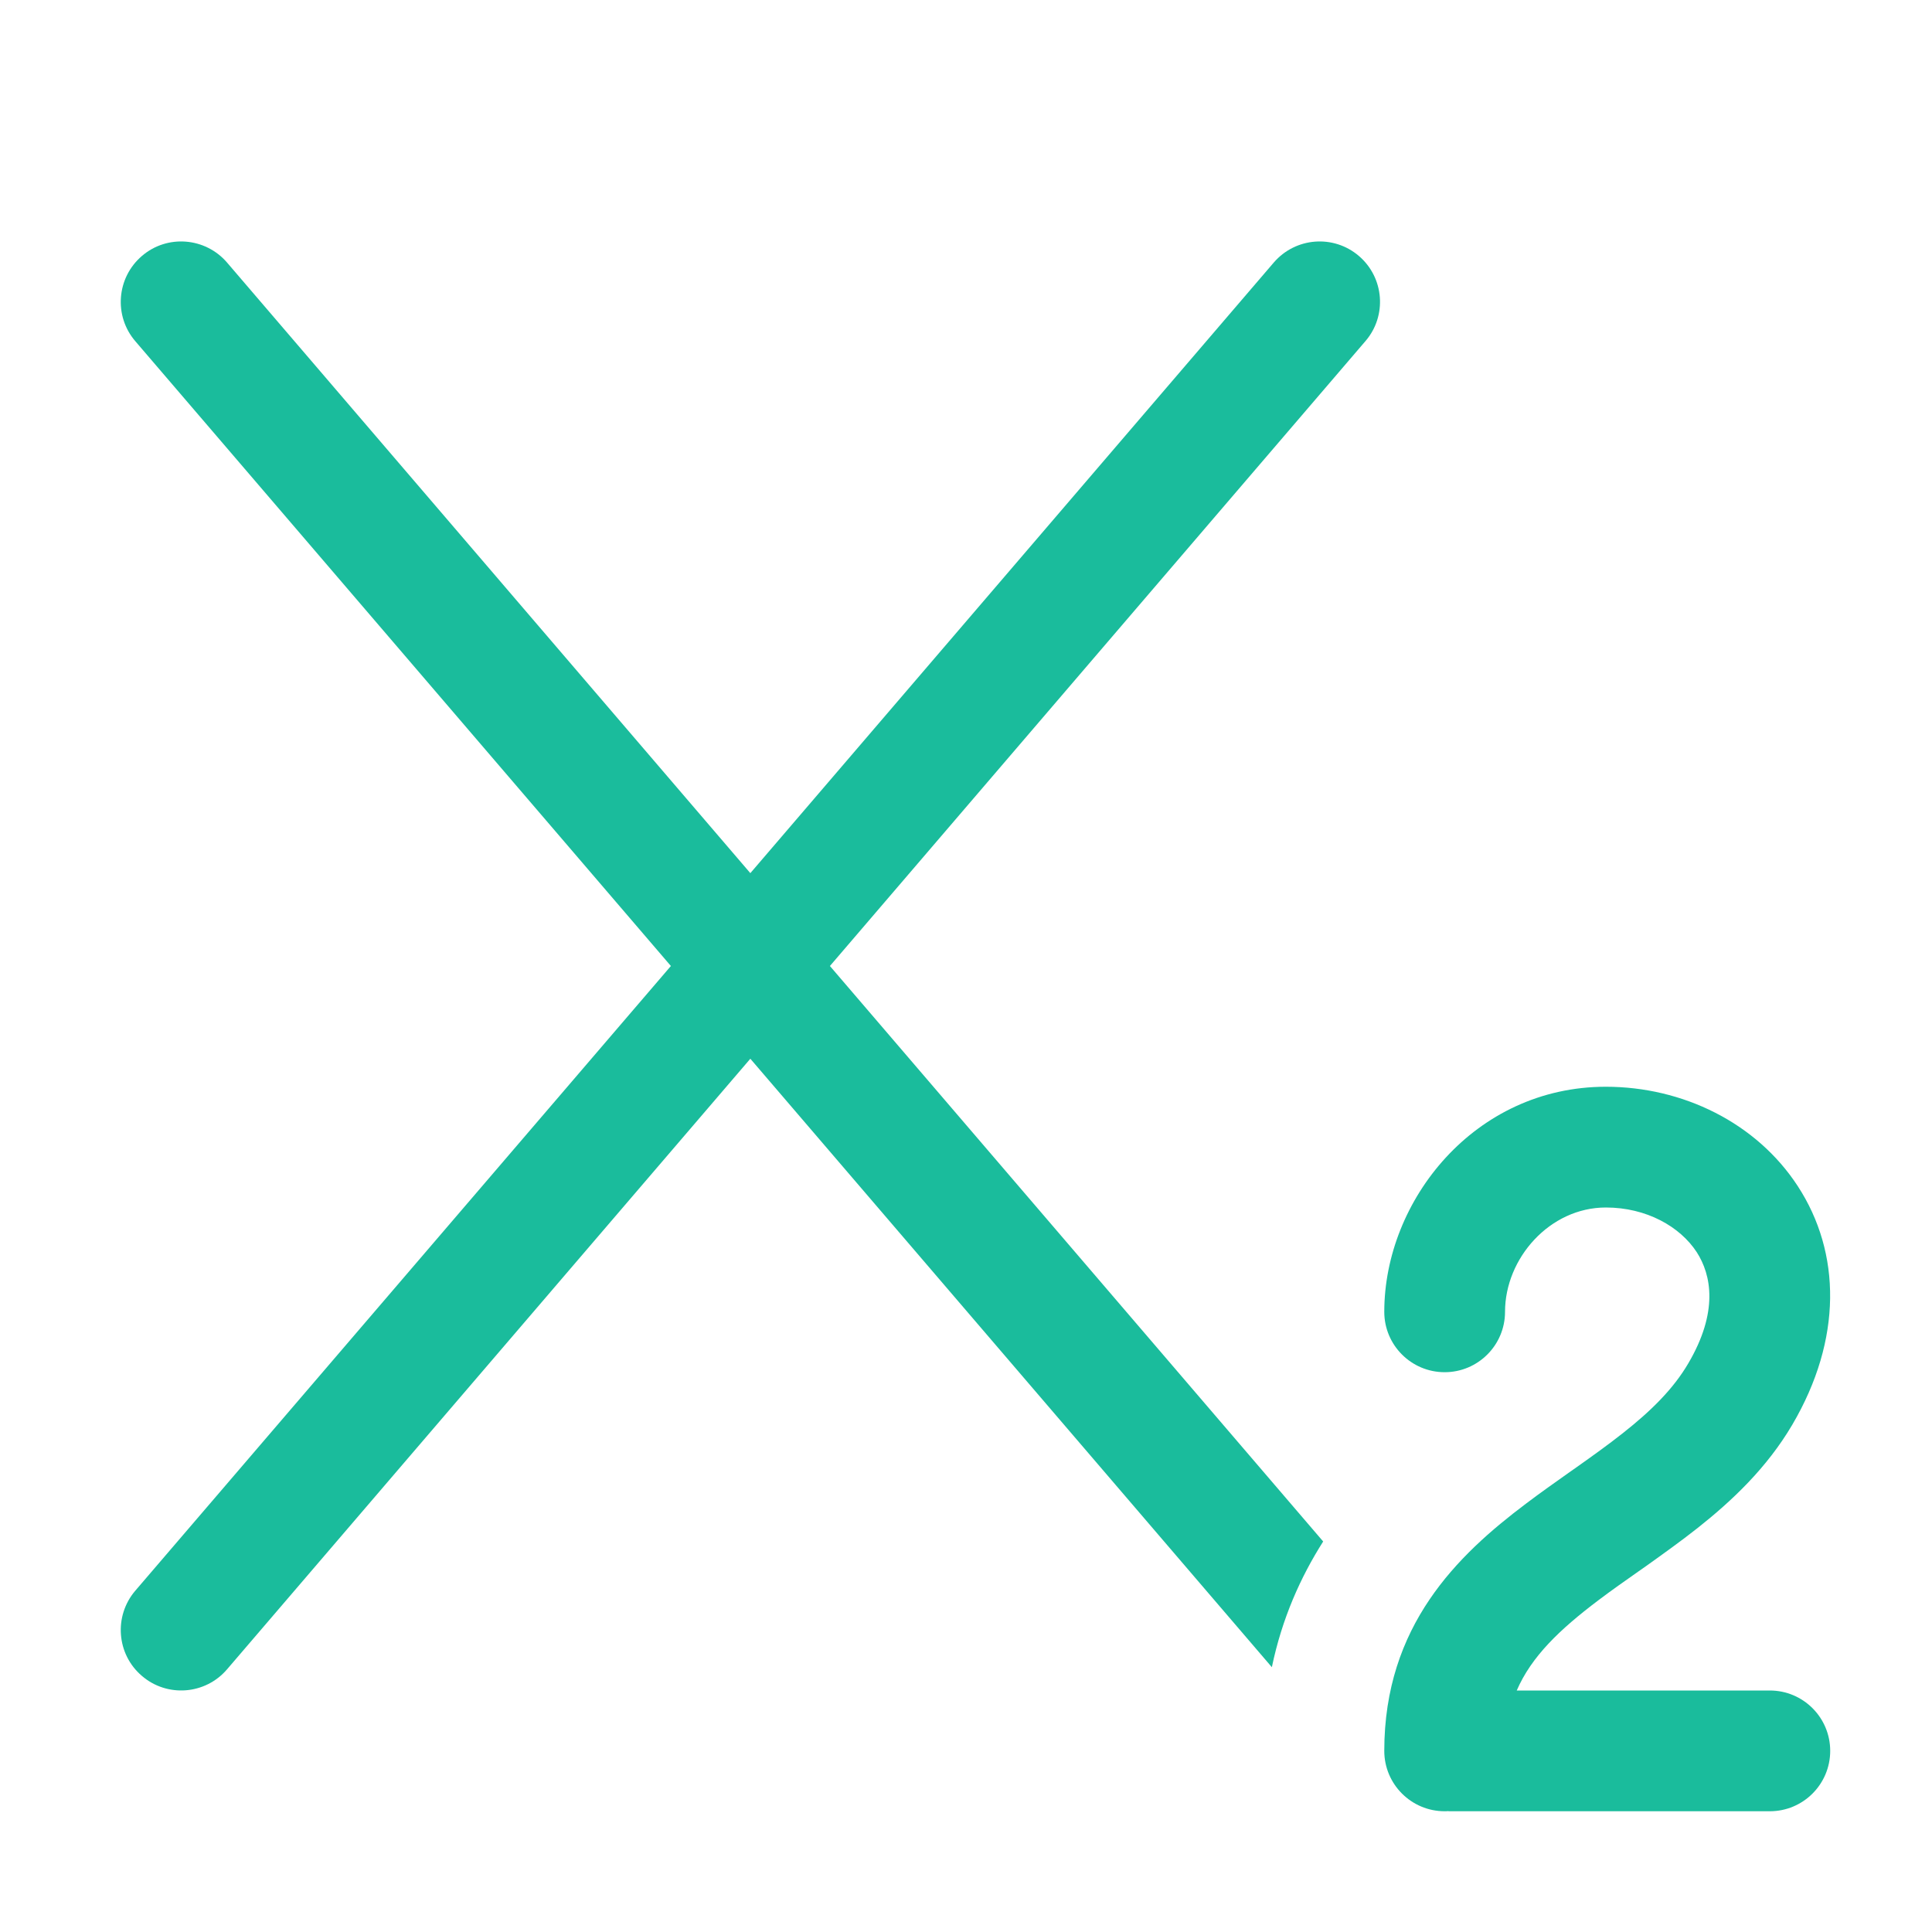 <svg clip-rule="evenodd" fill-rule="evenodd" stroke-linejoin="round" stroke-miterlimit="2" viewBox="0 0 16 16" xmlns="http://www.w3.org/2000/svg"><g fill="#1abc9c" fill-rule="nonzero" transform="translate(-2.286 -2)"><path d="m13.54 4.12c.21.18.234.496.054.705l-4.435 5.175 4.085 4.766c-.187.294-.341.637-.425 1.041l-4.319-5.039-4.334 5.057c-.18.21-.496.234-.705.054-.21-.179-.234-.495-.055-.705l4.436-5.174-4.436-5.175c-.179-.209-.155-.525.055-.705.209-.18.525-.155.705.054l4.334 5.057 4.335-5.057c.18-.209.495-.234.705-.054z"/><path d="m15.585 12c-.465 0-.835.421-.835.864 0 .276-.224.5-.5.5s-.5-.224-.5-.5c0-.921.747-1.864 1.835-1.864.635 0 1.247.297 1.59.824.358.55.37 1.267-.046 1.975-.212.36-.503.633-.785.856-.142.112-.288.216-.425.314l-.06.042c-.118.083-.228.16-.335.241-.322.243-.555.466-.677.748h2.096c.276 0 .5.224.5.5s-.224.5-.5.5h-2.642c-.008 0-.017 0-.025-.001-.009.001-.017.001-.026.001-.276 0-.5-.224-.5-.5 0-1.037.607-1.621 1.173-2.047.12-.091.244-.178.361-.261l.057-.04c.137-.097.264-.188.383-.282.239-.188.421-.37.543-.578.252-.428.192-.734.07-.923-.138-.211-.416-.369-.752-.369z"/></g></svg>